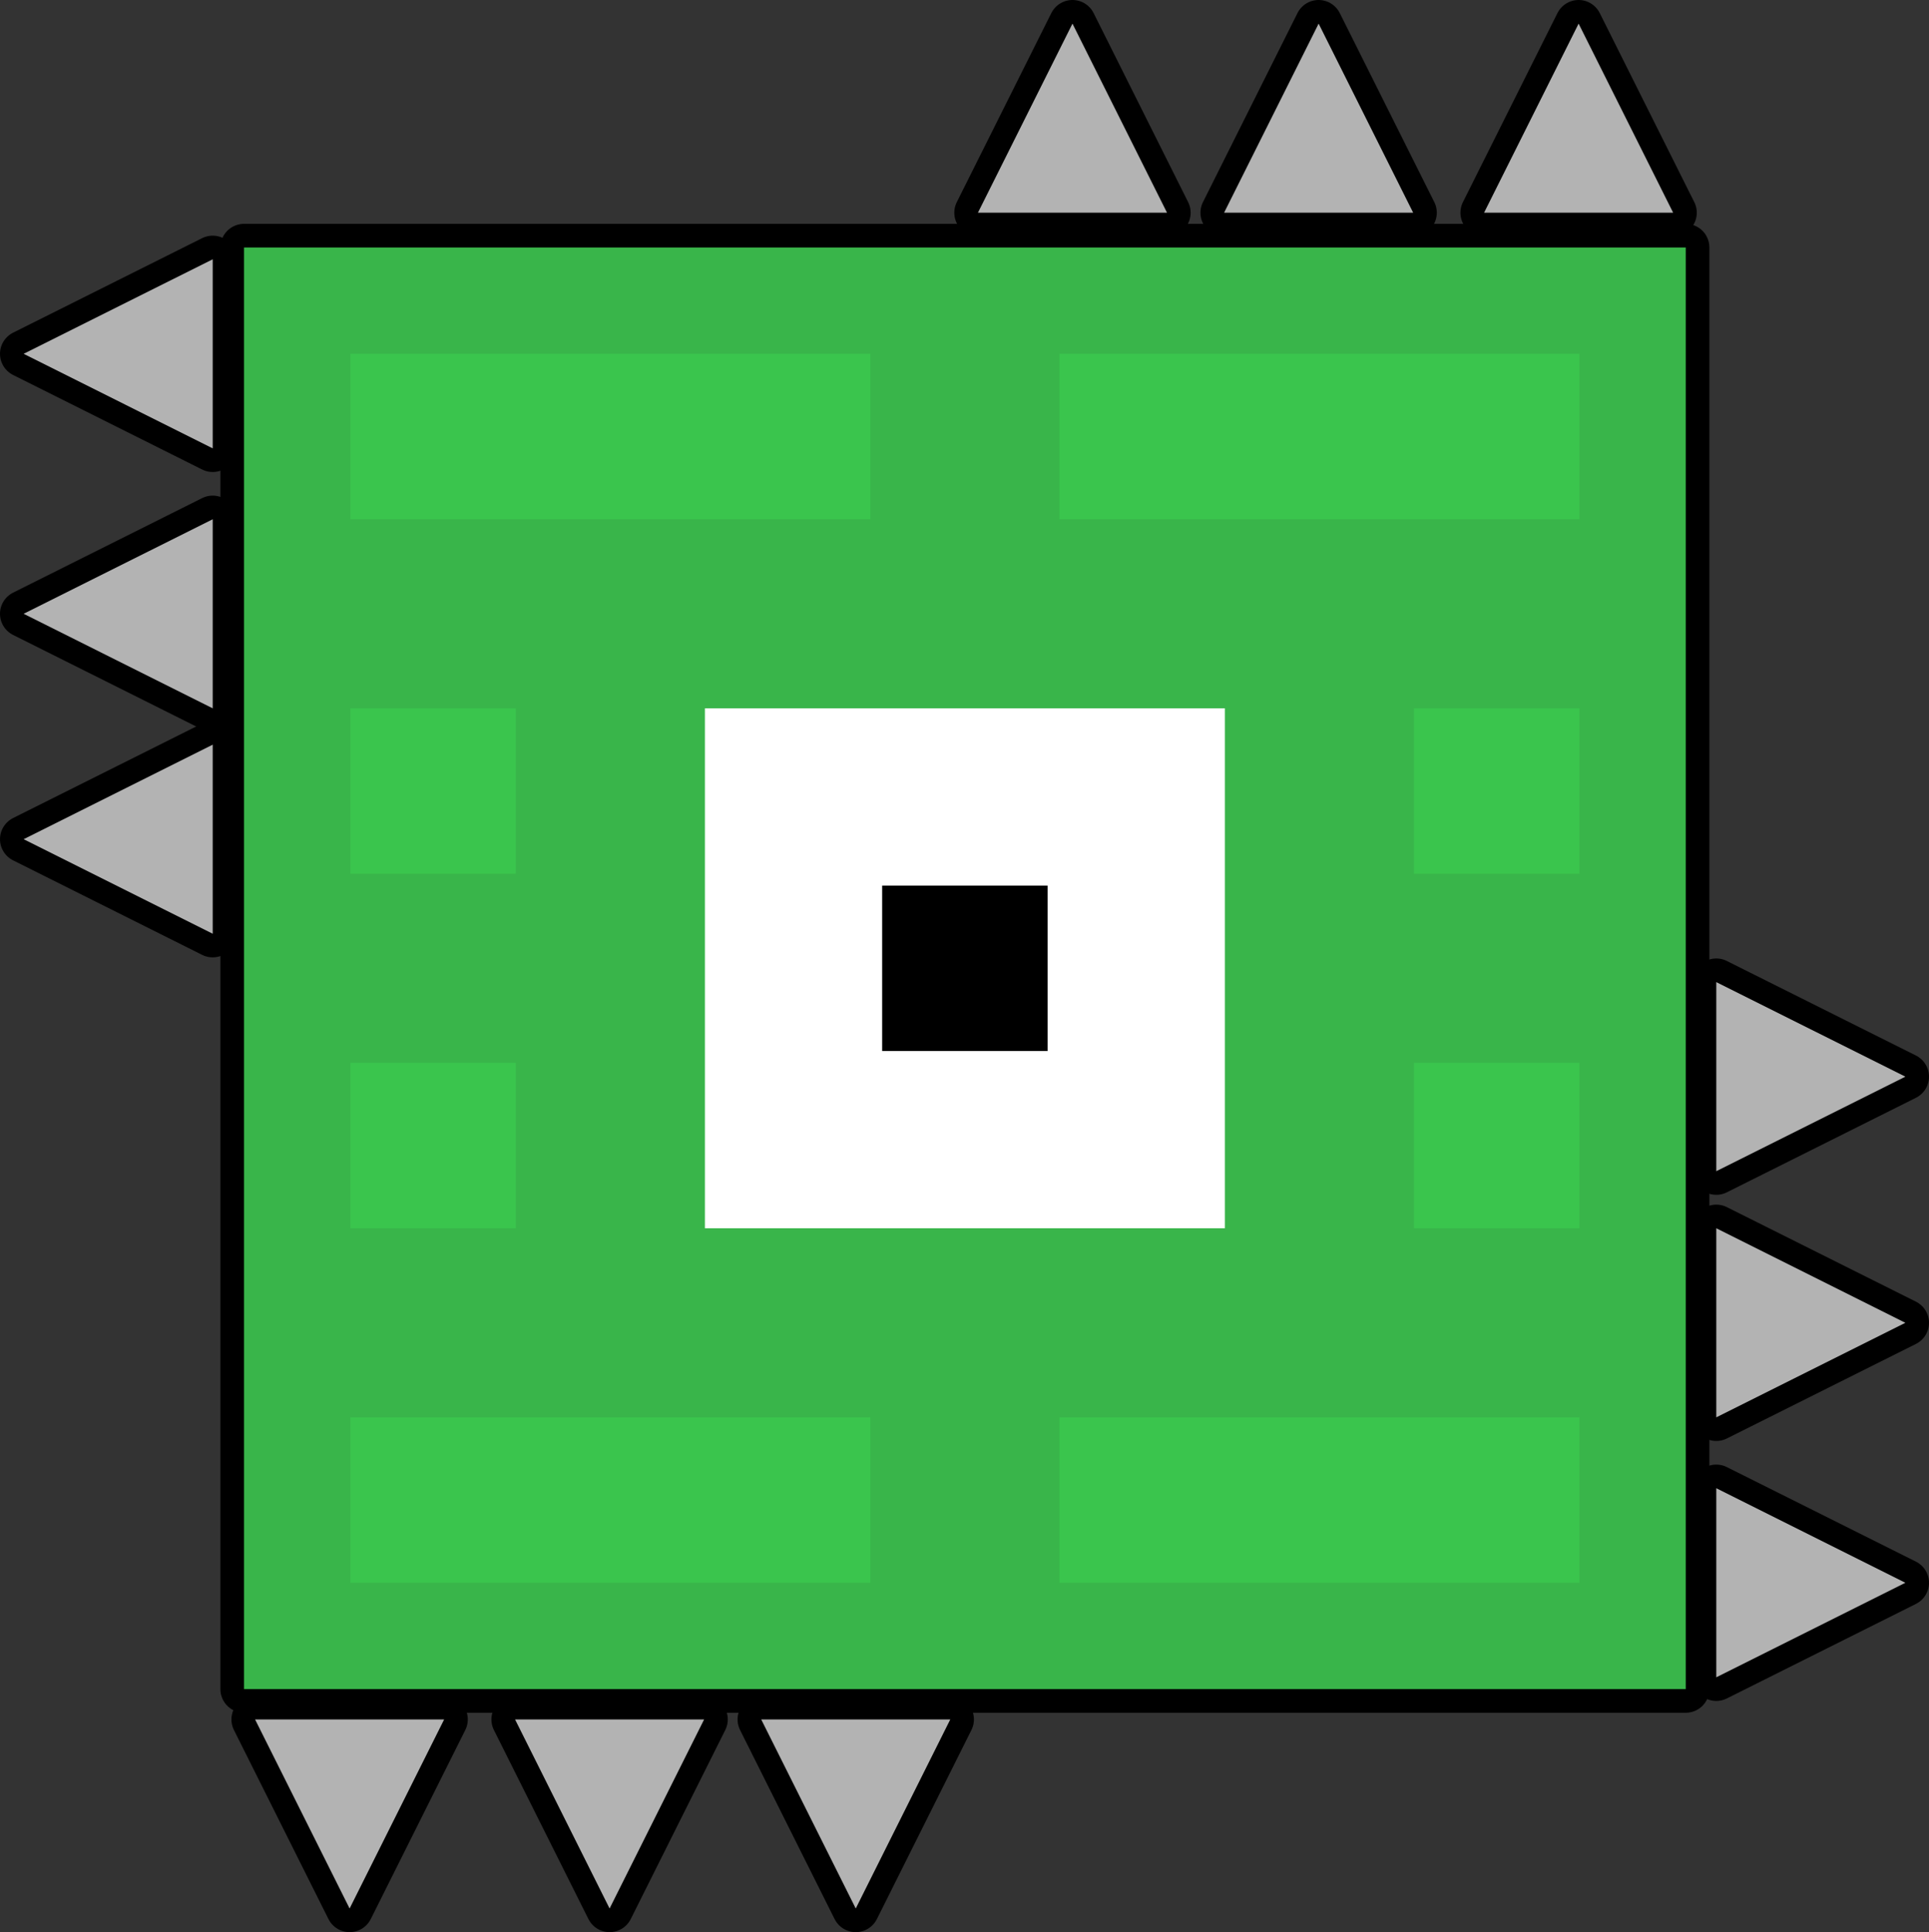 <svg version="1.1" xmlns="http://www.w3.org/2000/svg" xmlns:xlink="http://www.w3.org/1999/xlink" width="163.236" height="163.509" viewBox="0,0,163.236,163.509"><rect x="0" y="0" width="163.236" height="163.509" fill="#333333" stroke="none"/><g transform="translate(-158.349,-98.057)"><g data-paper-data="{&quot;isPaintingLayer&quot;:true}" fill-rule="nonzero" stroke-linecap="butt" stroke-miterlimit="10" stroke-dasharray="" stroke-dashoffset="0" style="mix-blend-mode: normal"><g data-paper-data="{&quot;index&quot;:null}"><path d="M187.934,259.566l-8,-16h16z" fill="none" stroke="#000000" stroke-width="4" stroke-linejoin="round"/><path d="M187.934,259.566l-8,-16h16z" fill="#b3b3b3" stroke="none" stroke-width="1" stroke-linejoin="miter"/></g><g data-paper-data="{&quot;index&quot;:null}"><path d="M230.764,259.566l-8,-16h16z" fill="none" stroke="#000000" stroke-width="4" stroke-linejoin="round"/><path d="M230.764,259.566l-8,-16h16z" fill="#b3b3b3" stroke="none" stroke-width="1" stroke-linejoin="miter"/></g><g data-paper-data="{&quot;index&quot;:null}"><path d="M209.934,259.566l-8,-16h16z" fill="none" stroke="#000000" stroke-width="4" stroke-linejoin="round"/><path d="M209.934,259.566l-8,-16h16z" fill="#b3b3b3" stroke="none" stroke-width="1" stroke-linejoin="miter"/></g><g data-paper-data="{&quot;index&quot;:null}"><path d="M319.585,232l-16,8v-16z" fill="none" stroke="#000000" stroke-width="4" stroke-linejoin="round"/><path d="M319.585,232l-16,8v-16z" fill="#b3b3b3" stroke="none" stroke-width="1" stroke-linejoin="miter"/></g><g data-paper-data="{&quot;index&quot;:null}"><path d="M319.585,189.17l-16,8v-16z" fill="none" stroke="#000000" stroke-width="4" stroke-linejoin="round"/><path d="M319.585,189.17l-16,8v-16z" fill="#b3b3b3" stroke="none" stroke-width="1" stroke-linejoin="miter"/></g><g data-paper-data="{&quot;index&quot;:null}"><path d="M319.585,210l-16,8v-16z" fill="none" stroke="#000000" stroke-width="4" stroke-linejoin="round"/><path d="M319.585,210l-16,8v-16z" fill="#b3b3b3" stroke="none" stroke-width="1" stroke-linejoin="miter"/></g><g data-paper-data="{&quot;index&quot;:null}"><path d="M291.934,100.057l8,16h-16z" fill="none" stroke="#000000" stroke-width="4" stroke-linejoin="round"/><path d="M291.934,100.057l8,16h-16z" fill="#b3b3b3" stroke="none" stroke-width="1" stroke-linejoin="miter"/></g><g data-paper-data="{&quot;index&quot;:null}"><path d="M249.104,100.057l8,16h-16z" fill="none" stroke="#000000" stroke-width="4" stroke-linejoin="round"/><path d="M249.104,100.057l8,16h-16z" fill="#b3b3b3" stroke="none" stroke-width="1" stroke-linejoin="miter"/></g><g data-paper-data="{&quot;index&quot;:null}"><path d="M269.934,100.057l8,16h-16z" fill="none" stroke="#000000" stroke-width="4" stroke-linejoin="round"/><path d="M269.934,100.057l8,16h-16z" fill="#b3b3b3" stroke="none" stroke-width="1" stroke-linejoin="miter"/></g><g data-paper-data="{&quot;index&quot;:null}"><path d="M176.349,161.075v16l-16,-8z" fill="none" stroke="#000000" stroke-width="4" stroke-linejoin="round"/><path d="M176.349,161.075v16l-16,-8z" fill="#b3b3b3" stroke="none" stroke-width="1" stroke-linejoin="miter"/></g><g data-paper-data="{&quot;index&quot;:null}"><path d="M176.349,120v16l-16,-8z" fill="none" stroke="#000000" stroke-width="4" stroke-linejoin="round"/><path d="M176.349,120v16l-16,-8z" fill="#b3b3b3" stroke="none" stroke-width="1" stroke-linejoin="miter"/></g><g data-paper-data="{&quot;index&quot;:null}"><path d="M176.349,142v16l-16,-8z" fill="none" stroke="#000000" stroke-width="4" stroke-linejoin="round"/><path d="M176.349,142v16l-16,-8z" fill="#b3b3b3" stroke="none" stroke-width="1" stroke-linejoin="miter"/></g><g><path d="M179,241v-122h122v122z" fill="none" stroke="#000000" stroke-width="4" stroke-linejoin="round"/><path d="M179,241v-122h122v122z" fill="#39b54a" stroke="none" stroke-width="1" stroke-linejoin="miter"/></g><path d="M188,232v-14h44v14z" fill="#3ac54d" stroke="none" stroke-width="1" stroke-linejoin="miter"/><path d="M248,232v-14h44v14z" fill="#3ac54d" stroke="none" stroke-width="1" stroke-linejoin="miter"/><path d="M188,142v-14h44v14z" fill="#3ac54d" stroke="none" stroke-width="1" stroke-linejoin="miter"/><path d="M248,142v-14h44v14z" fill="#3ac54d" stroke="none" stroke-width="1" stroke-linejoin="miter"/><path d="M218,202v-44h44v44z" fill="#ffffff" stroke="none" stroke-width="1" stroke-linejoin="miter"/><path d="M188,202v-14h14v14z" fill="#3ac54d" stroke="none" stroke-width="1" stroke-linejoin="miter"/><path d="M278,202v-14h14v14z" fill="#3ac54d" stroke="none" stroke-width="1" stroke-linejoin="miter"/><path d="M188,172v-14h14v14z" fill="#3ac54d" stroke="none" stroke-width="1" stroke-linejoin="miter"/><path d="M233,187v-14h14v14z" fill="#000000" stroke="none" stroke-width="1" stroke-linejoin="miter"/><path d="M278,172v-14h14v14z" fill="#3ac54d" stroke="none" stroke-width="1" stroke-linejoin="miter"/></g></g></svg>